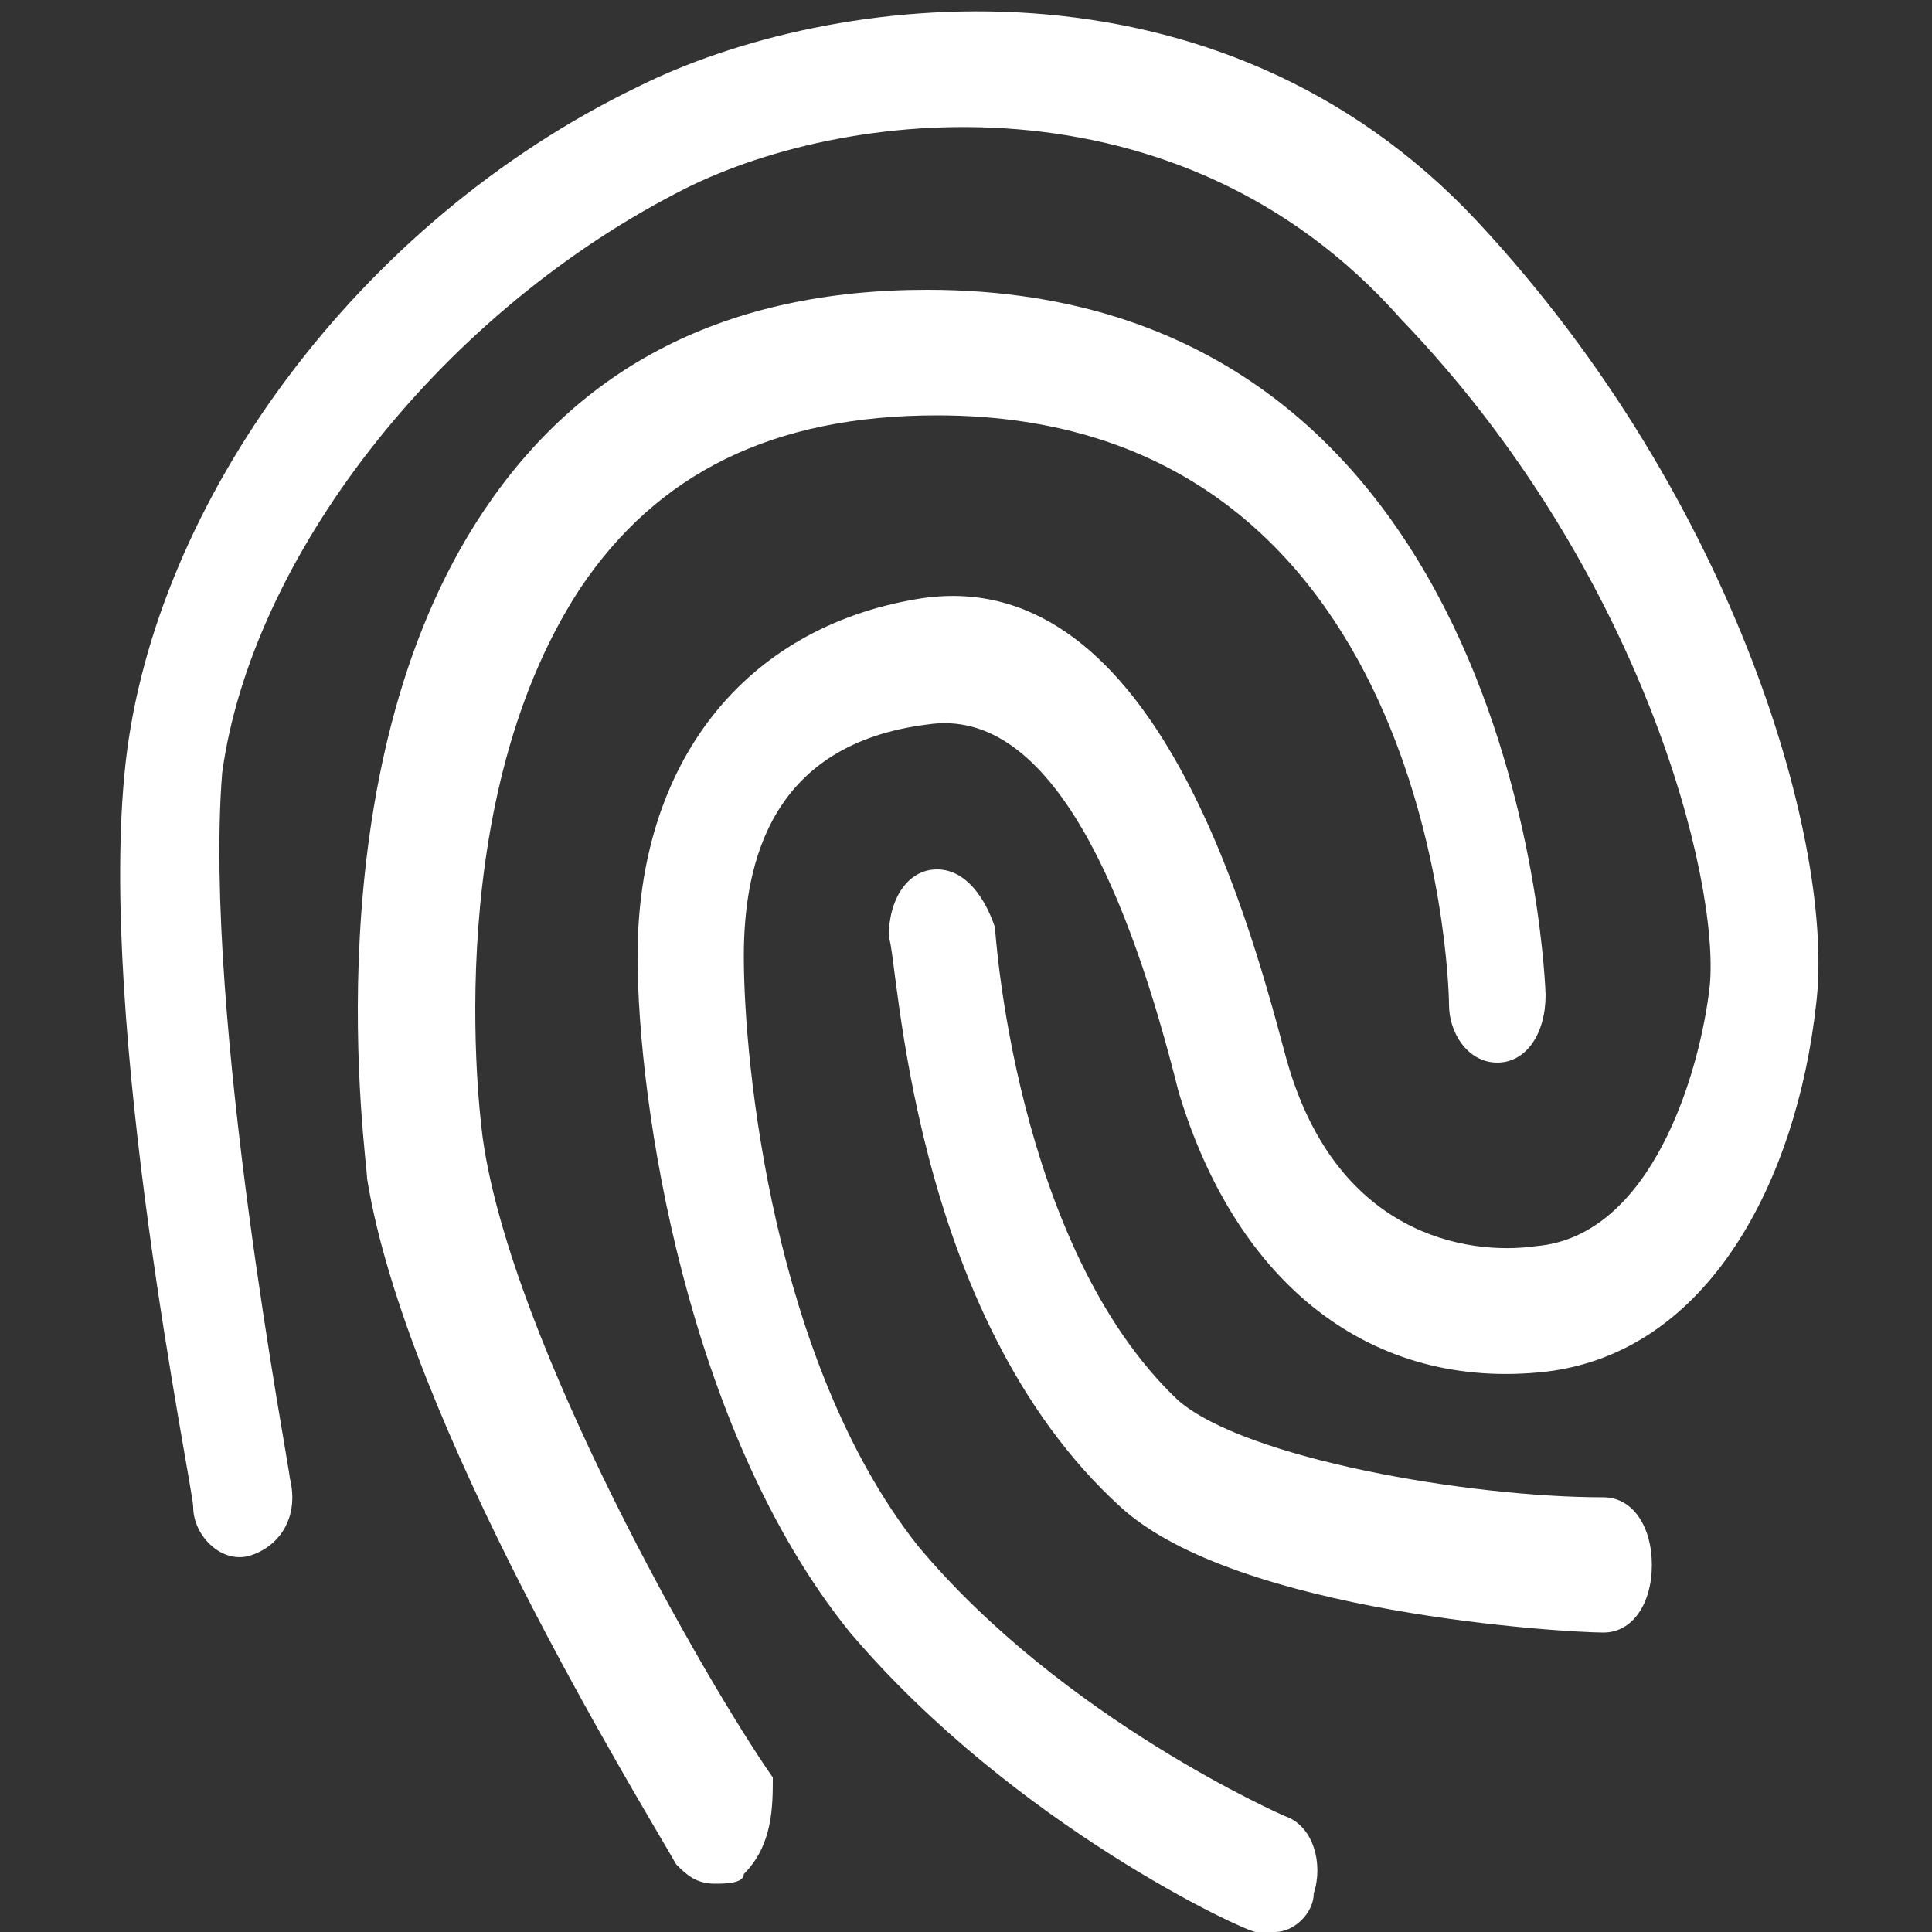 <?xml version="1.0" encoding="UTF-8" standalone="no"?>
<!DOCTYPE svg PUBLIC "-//W3C//DTD SVG 1.1//EN" "http://www.w3.org/Graphics/SVG/1.1/DTD/svg11.dtd">
<svg width="20px" height="20px" version="1.1" xmlns="http://www.w3.org/2000/svg" xmlns:xlink="http://www.w3.org/1999/xlink" xml:space="preserve" xmlns:serif="http://www.serif.com/" style="fill-rule:evenodd;clip-rule:evenodd;stroke-linejoin:round;stroke-miterlimit:2;">
    <rect width="100%" height="100%" fill="#333333" stroke="none"/>
    <g>
        <g>
            <path d="M16.6,16.9C16.2,16.9 12.8,16.7 11.6,15.6C9.4,13.6 9.3,9.9 9.2,9.7C9.2,9.3 9.4,9 9.7,9C10,9 10.2,9.3 10.3,9.6C10.3,9.6 10.5,12.9 12.2,14.5C12.9,15.1 15.2,15.5 16.6,15.5C16.9,15.5 17.1,15.8 17.1,16.2C17.1,16.6 16.9,16.9 16.6,16.9Z" style="fill:white;fill-rule:nonzero;"/>
        </g>
        <g>
            <path d="M7.4,19.5C7.2,19.5 7.1,19.4 7,19.3C6.6,18.6 4.2,14.7 3.8,12.2C3.8,12 3.2,8 5,5.3C6,3.8 7.5,3 9.6,3C15.8,3 16,10.3 16,10.3C16,10.7 15.8,11 15.5,11C15.2,11 15,10.7 15,10.4C15,10.1 14.8,4.3 9.7,4.3C8,4.3 6.8,4.9 6,6.1C4.5,8.4 5,11.8 5,11.8C5.3,13.9 7.3,17.4 8,18.4C8,18.7 8,19.1 7.7,19.4C7.7,19.5 7.5,19.5 7.4,19.5Z" style="fill:white;fill-rule:nonzero;"/>
        </g>
        <g>
            <path d="M13.2,20L13,20C12.9,20 10.5,18.9 8.8,16.9C7.1,14.8 6.6,11.4 6.6,9.9C6.6,7.9 7.7,6.5 9.5,6.2C11.9,5.8 12.9,9.4 13.3,10.9C13.8,12.8 15.2,13 15.9,12.9C17.1,12.8 17.6,11.1 17.7,10.2C17.8,9.1 17,5.9 14.5,3.3C12.2,0.7 8.7,1.1 7,2C4.5,3.3 2.6,5.8 2.3,8C2.1,10.5 3,15.2 3,15.3C3.1,15.7 2.9,16 2.6,16.1C2.3,16.2 2,15.9 2,15.6C2,15.4 1,10.6 1.3,7.9C1.6,5.2 3.7,2.3 6.6,0.9C8.6,-0.1 12.6,-0.6 15.3,2.3C18,5.2 19,8.8 18.8,10.4C18.6,12.2 17.7,14 16,14.2C14.2,14.4 12.8,13.3 12.2,11.3C11.7,9.3 10.9,7.3 9.6,7.5C8,7.7 7.7,8.9 7.7,9.9C7.7,11 8,14.1 9.5,16C11,17.8 13.3,18.8 13.3,18.8C13.6,18.9 13.7,19.3 13.6,19.6C13.6,19.8 13.4,20 13.2,20Z" style="fill:white;fill-rule:nonzero;"/>
        </g>
    </g>
</svg>
